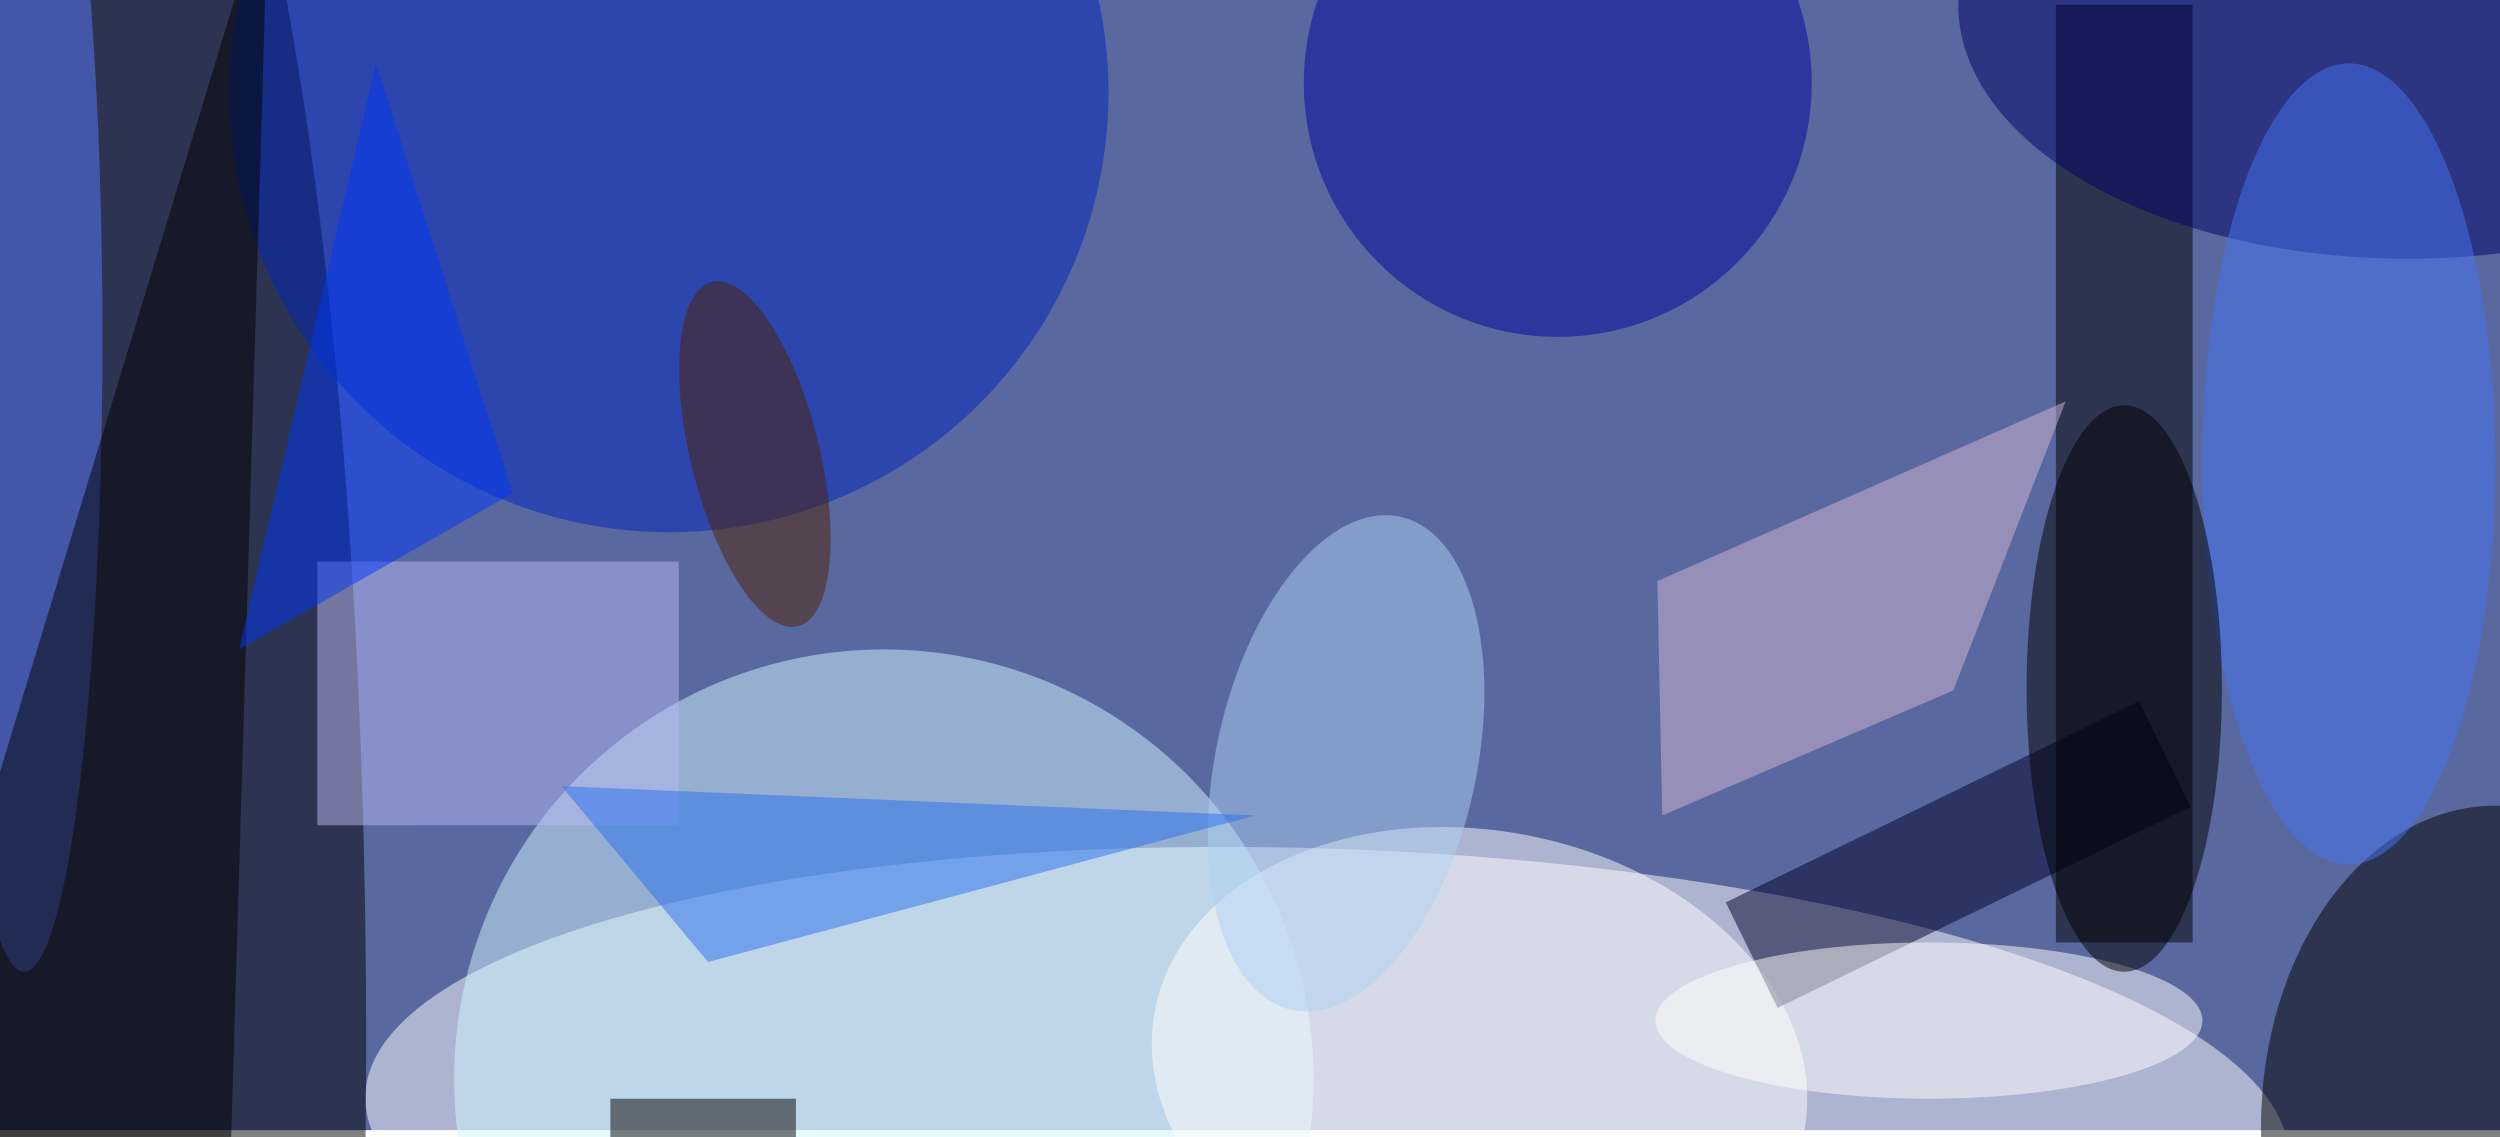<svg xmlns="http://www.w3.org/2000/svg" viewBox="0 0 730 332"><filter id="b"><feGaussianBlur stdDeviation="12" /></filter><path fill="#5a68a0" d="M0 0h730v330H0z"/><g filter="url(#b)" transform="translate(1.4 1.4) scale(2.852)" fill-opacity=".5"><ellipse fill="#fff" rx="1" ry="1" transform="matrix(-.979 28.583 -98.486 -3.374 135.4 115)"/><ellipse fill="#000003" cx="9" cy="106" rx="28" ry="151"/><path d="M210 0h14v96h-14z"/><ellipse fill="#d3f7ff" cx="90" cy="110" rx="44" ry="44"/><ellipse cx="255" cy="115" rx="24" ry="33"/><ellipse fill="#0025bb" cx="68" cy="9" rx="45" ry="45"/><ellipse fill="#fff" rx="1" ry="1" transform="rotate(100.4 30 117.5) scale(24.664 33.809)"/><ellipse fill="#5c78ff" cx="2" cy="34" rx="8" ry="65"/><ellipse fill="#000499" cx="159" cy="8" rx="26" ry="26"/><path d="M23 122l4-134-41 135z"/><path fill="#b9b9f2" d="M32 57h37v27H32z"/><ellipse fill="#000062" cx="246" rx="46" ry="26"/><ellipse fill="#afd0f3" rx="1" ry="1" transform="rotate(12.4 -288.8 670.9) scale(13.335 25.851)"/><path fill="#000028" d="M181.5 102.7l-5.3-10.8 42.3-20.6 5.3 10.8z"/><path fill="#d1b6d2" d="M169.2 59l.5 24 29.8-12.8L211 40.6z"/><ellipse fill="#fff" cx="197" cy="104" rx="28" ry="8"/><ellipse fill="#4474f5" cx="240" cy="47" rx="15" ry="41"/><path fill="#0036f9" d="M52 50L38 6 24 66z"/><ellipse cx="217" cy="70" rx="10" ry="29"/><path fill="#2870ee" d="M72 98l56-15-71-3z"/><path d="M62 112h19v4H62z"/><ellipse fill="#4c2100" rx="1" ry="1" transform="matrix(-6.39 1.593 -4.395 -17.629 76.8 46)"/></g></svg>